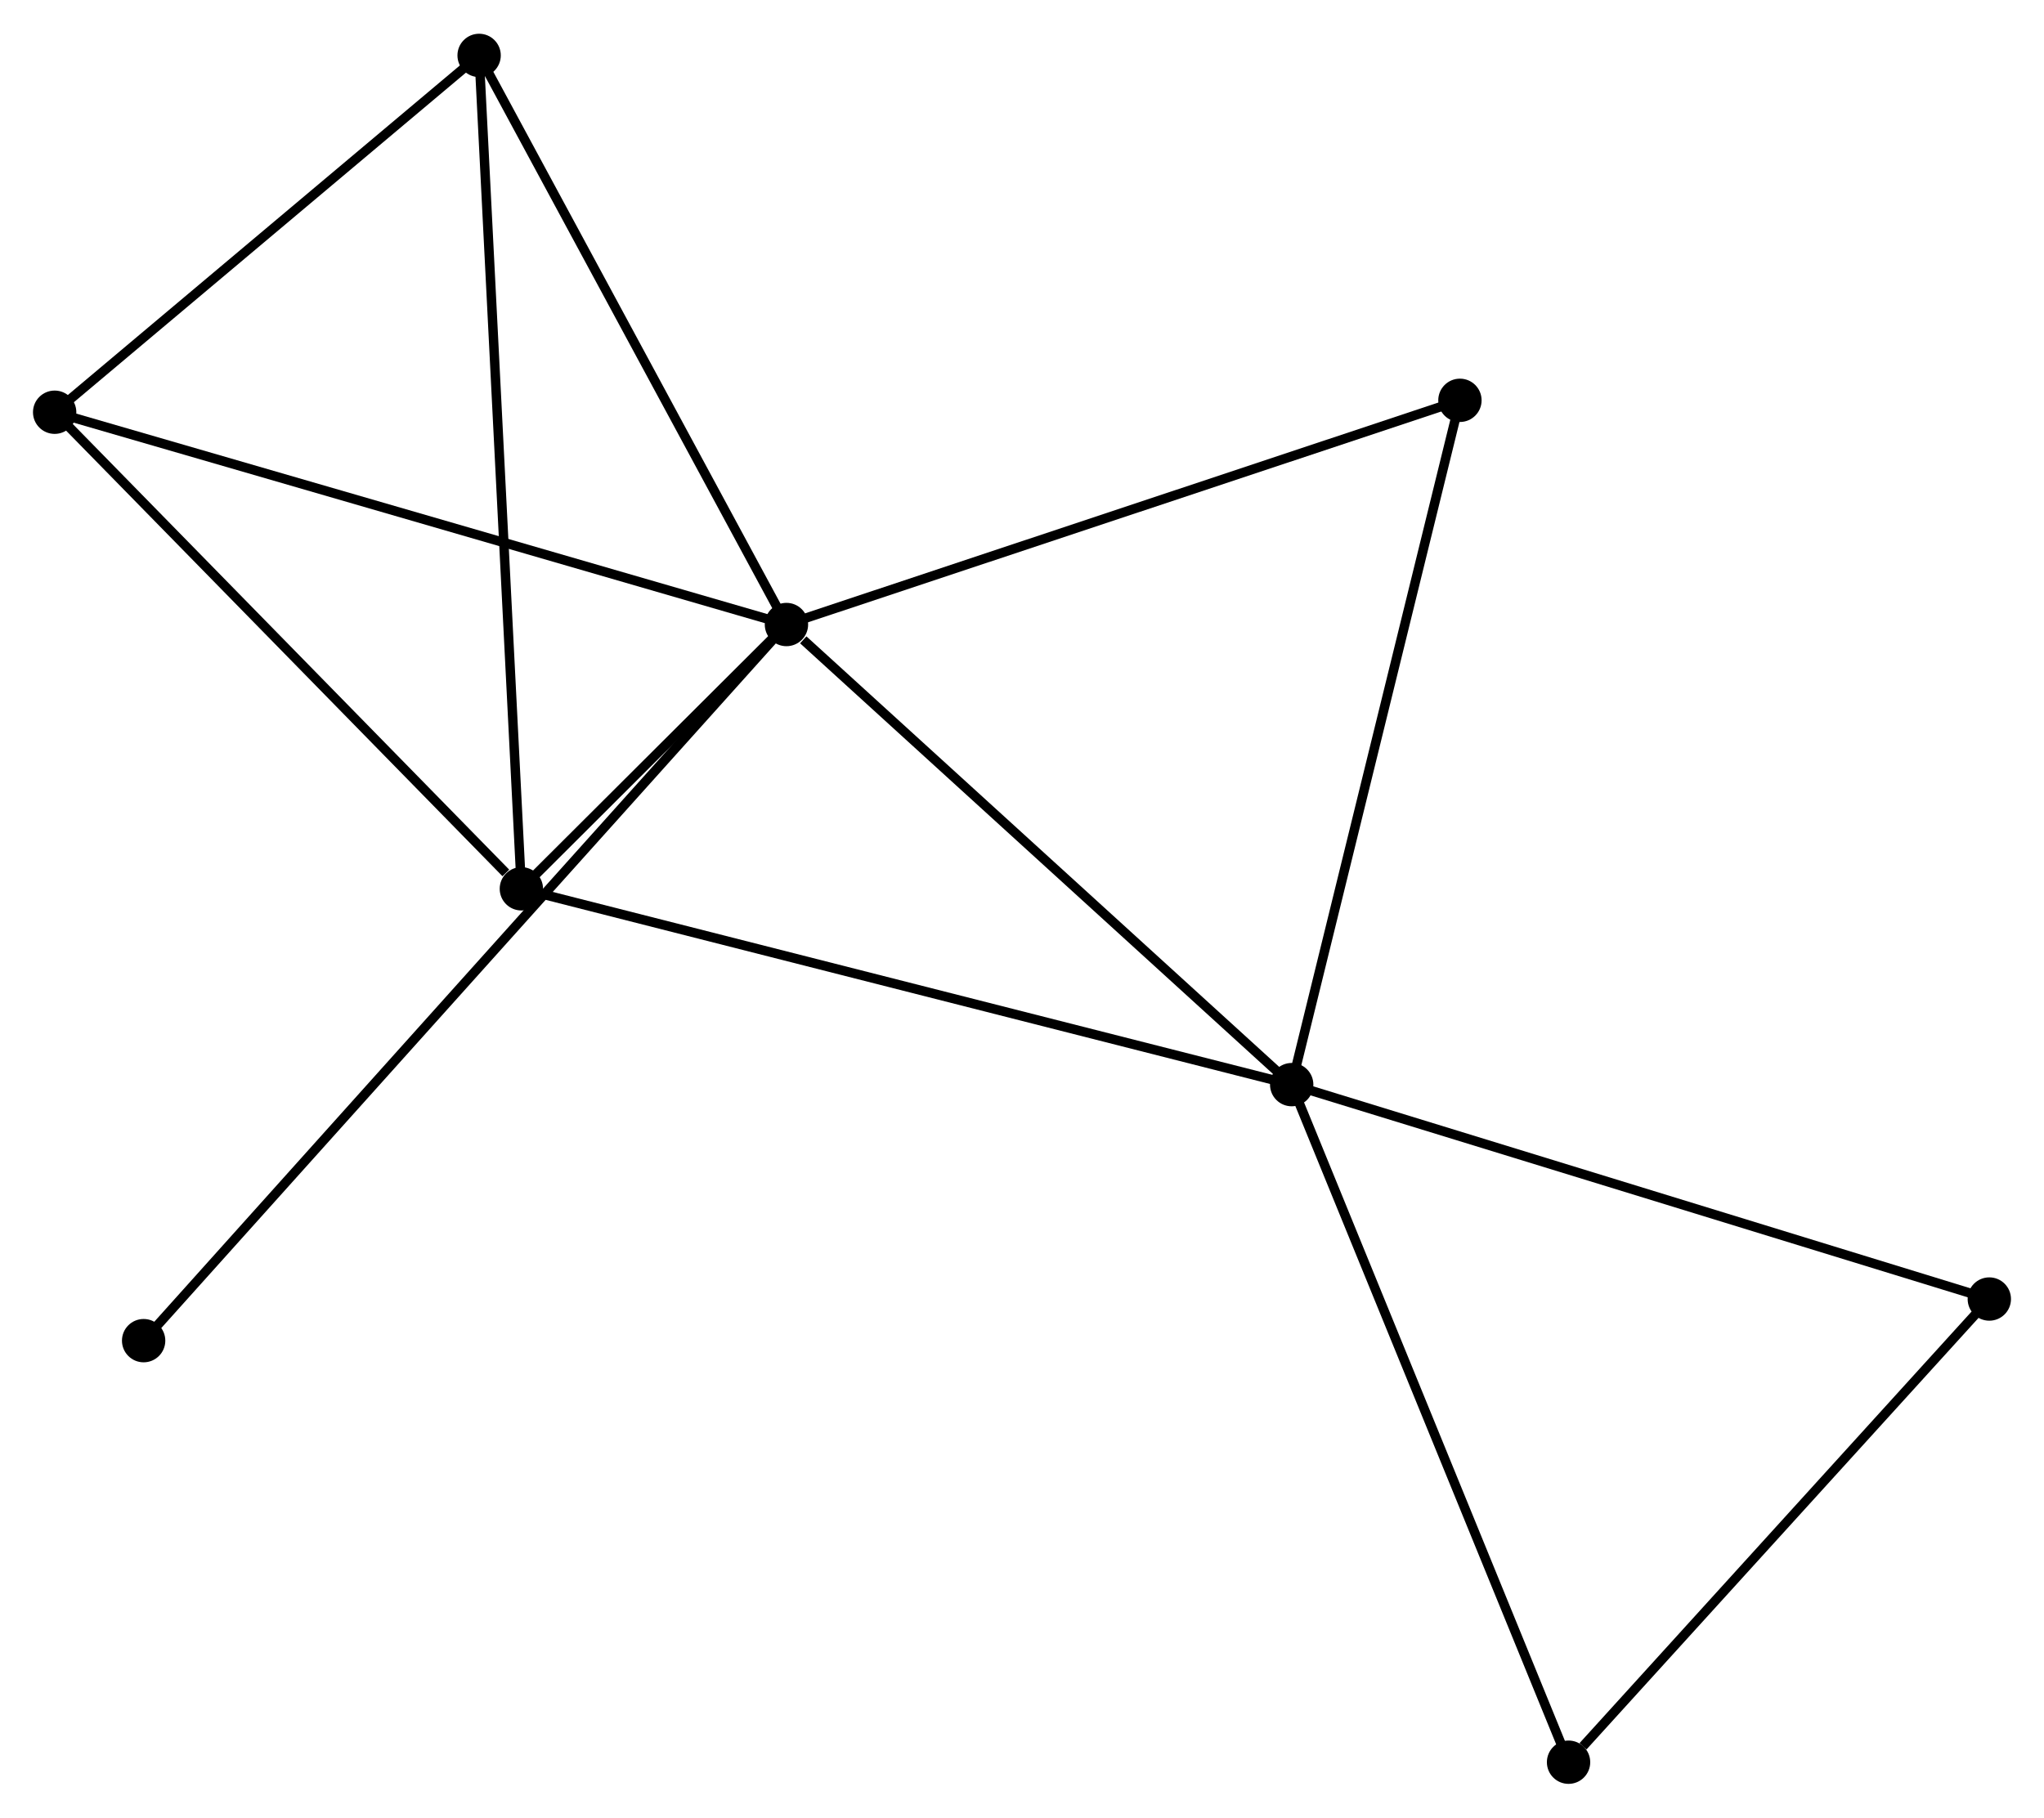 <?xml version="1.0" encoding="UTF-8" standalone="no"?>
<!DOCTYPE svg PUBLIC "-//W3C//DTD SVG 1.1//EN"
 "http://www.w3.org/Graphics/SVG/1.1/DTD/svg11.dtd">
<!-- Generated by graphviz version 2.36.0 (20140111.2315)
 -->
<!-- Title: %3 Pages: 1 -->
<svg width="217pt" height="193pt"
 viewBox="0.00 0.00 216.90 192.75" xmlns="http://www.w3.org/2000/svg" xmlns:xlink="http://www.w3.org/1999/xlink">
<g id="graph0" class="graph" transform="scale(1 1) rotate(0) translate(4 188.752)">
<title>%3</title>
<!-- 0 -->
<g id="node1" class="node"><title>0</title>
<ellipse fill="black" stroke="black" cx="79.454" cy="-122.548" rx="1.8" ry="1.8"/>
</g>
<!-- 1 -->
<g id="node2" class="node"><title>1</title>
<ellipse fill="black" stroke="black" cx="133.069" cy="-73.715" rx="1.8" ry="1.8"/>
</g>
<!-- 0&#45;&#45;1 -->
<g id="edge1" class="edge"><title>0&#45;&#45;1</title>
<path fill="none" stroke="black" d="M81.238,-120.923C89.523,-113.377 124.164,-81.826 131.642,-75.015"/>
</g>
<!-- 2 -->
<g id="node3" class="node"><title>2</title>
<ellipse fill="black" stroke="black" cx="51.326" cy="-94.499" rx="1.8" ry="1.8"/>
</g>
<!-- 0&#45;&#45;2 -->
<g id="edge2" class="edge"><title>0&#45;&#45;2</title>
<path fill="none" stroke="black" d="M77.942,-121.04C73.012,-116.124 57.453,-100.609 52.711,-95.88"/>
</g>
<!-- 3 -->
<g id="node4" class="node"><title>3</title>
<ellipse fill="black" stroke="black" cx="1.8" cy="-145.08" rx="1.8" ry="1.8"/>
</g>
<!-- 0&#45;&#45;3 -->
<g id="edge3" class="edge"><title>0&#45;&#45;3</title>
<path fill="none" stroke="black" d="M77.534,-123.105C66.791,-126.222 14.22,-141.476 3.652,-144.543"/>
</g>
<!-- 4 -->
<g id="node5" class="node"><title>4</title>
<ellipse fill="black" stroke="black" cx="46.842" cy="-182.952" rx="1.8" ry="1.8"/>
</g>
<!-- 0&#45;&#45;4 -->
<g id="edge4" class="edge"><title>0&#45;&#45;4</title>
<path fill="none" stroke="black" d="M78.513,-124.291C73.751,-133.111 52.349,-172.751 47.725,-181.317"/>
</g>
<!-- 6 -->
<g id="node6" class="node"><title>6</title>
<ellipse fill="black" stroke="black" cx="150.921" cy="-146.344" rx="1.8" ry="1.8"/>
</g>
<!-- 0&#45;&#45;6 -->
<g id="edge5" class="edge"><title>0&#45;&#45;6</title>
<path fill="none" stroke="black" d="M81.221,-123.136C91.022,-126.4 138.652,-142.259 148.954,-145.689"/>
</g>
<!-- 8 -->
<g id="node7" class="node"><title>8</title>
<ellipse fill="black" stroke="black" cx="11.242" cy="-46.542" rx="1.8" ry="1.8"/>
</g>
<!-- 0&#45;&#45;8 -->
<g id="edge6" class="edge"><title>0&#45;&#45;8</title>
<path fill="none" stroke="black" d="M78.029,-120.961C69.152,-111.069 21.513,-57.987 12.659,-48.12"/>
</g>
<!-- 1&#45;&#45;2 -->
<g id="edge7" class="edge"><title>1&#45;&#45;2</title>
<path fill="none" stroke="black" d="M131.049,-74.229C119.739,-77.104 64.4,-91.174 53.276,-94.003"/>
</g>
<!-- 1&#45;&#45;6 -->
<g id="edge9" class="edge"><title>1&#45;&#45;6</title>
<path fill="none" stroke="black" d="M133.51,-75.51C135.959,-85.471 147.857,-133.875 150.43,-144.344"/>
</g>
<!-- 5 -->
<g id="node8" class="node"><title>5</title>
<ellipse fill="black" stroke="black" cx="207.097" cy="-50.959" rx="1.8" ry="1.8"/>
</g>
<!-- 1&#45;&#45;5 -->
<g id="edge8" class="edge"><title>1&#45;&#45;5</title>
<path fill="none" stroke="black" d="M134.899,-73.152C145.141,-70.004 195.257,-54.599 205.331,-51.502"/>
</g>
<!-- 7 -->
<g id="node9" class="node"><title>7</title>
<ellipse fill="black" stroke="black" cx="162.448" cy="-1.8" rx="1.8" ry="1.8"/>
</g>
<!-- 1&#45;&#45;7 -->
<g id="edge10" class="edge"><title>1&#45;&#45;7</title>
<path fill="none" stroke="black" d="M133.795,-71.937C137.86,-61.988 157.749,-13.302 161.747,-3.516"/>
</g>
<!-- 2&#45;&#45;3 -->
<g id="edge11" class="edge"><title>2&#45;&#45;3</title>
<path fill="none" stroke="black" d="M49.678,-96.182C42.024,-103.998 10.026,-136.679 3.118,-143.734"/>
</g>
<!-- 2&#45;&#45;4 -->
<g id="edge12" class="edge"><title>2&#45;&#45;4</title>
<path fill="none" stroke="black" d="M51.232,-96.346C50.649,-107.858 47.517,-169.633 46.935,-181.115"/>
</g>
<!-- 3&#45;&#45;4 -->
<g id="edge13" class="edge"><title>3&#45;&#45;4</title>
<path fill="none" stroke="black" d="M3.299,-146.34C10.137,-152.09 38.346,-175.809 45.291,-181.648"/>
</g>
<!-- 5&#45;&#45;7 -->
<g id="edge14" class="edge"><title>5&#45;&#45;7</title>
<path fill="none" stroke="black" d="M205.611,-49.324C198.832,-41.86 170.87,-11.072 163.985,-3.492"/>
</g>
</g>
</svg>
